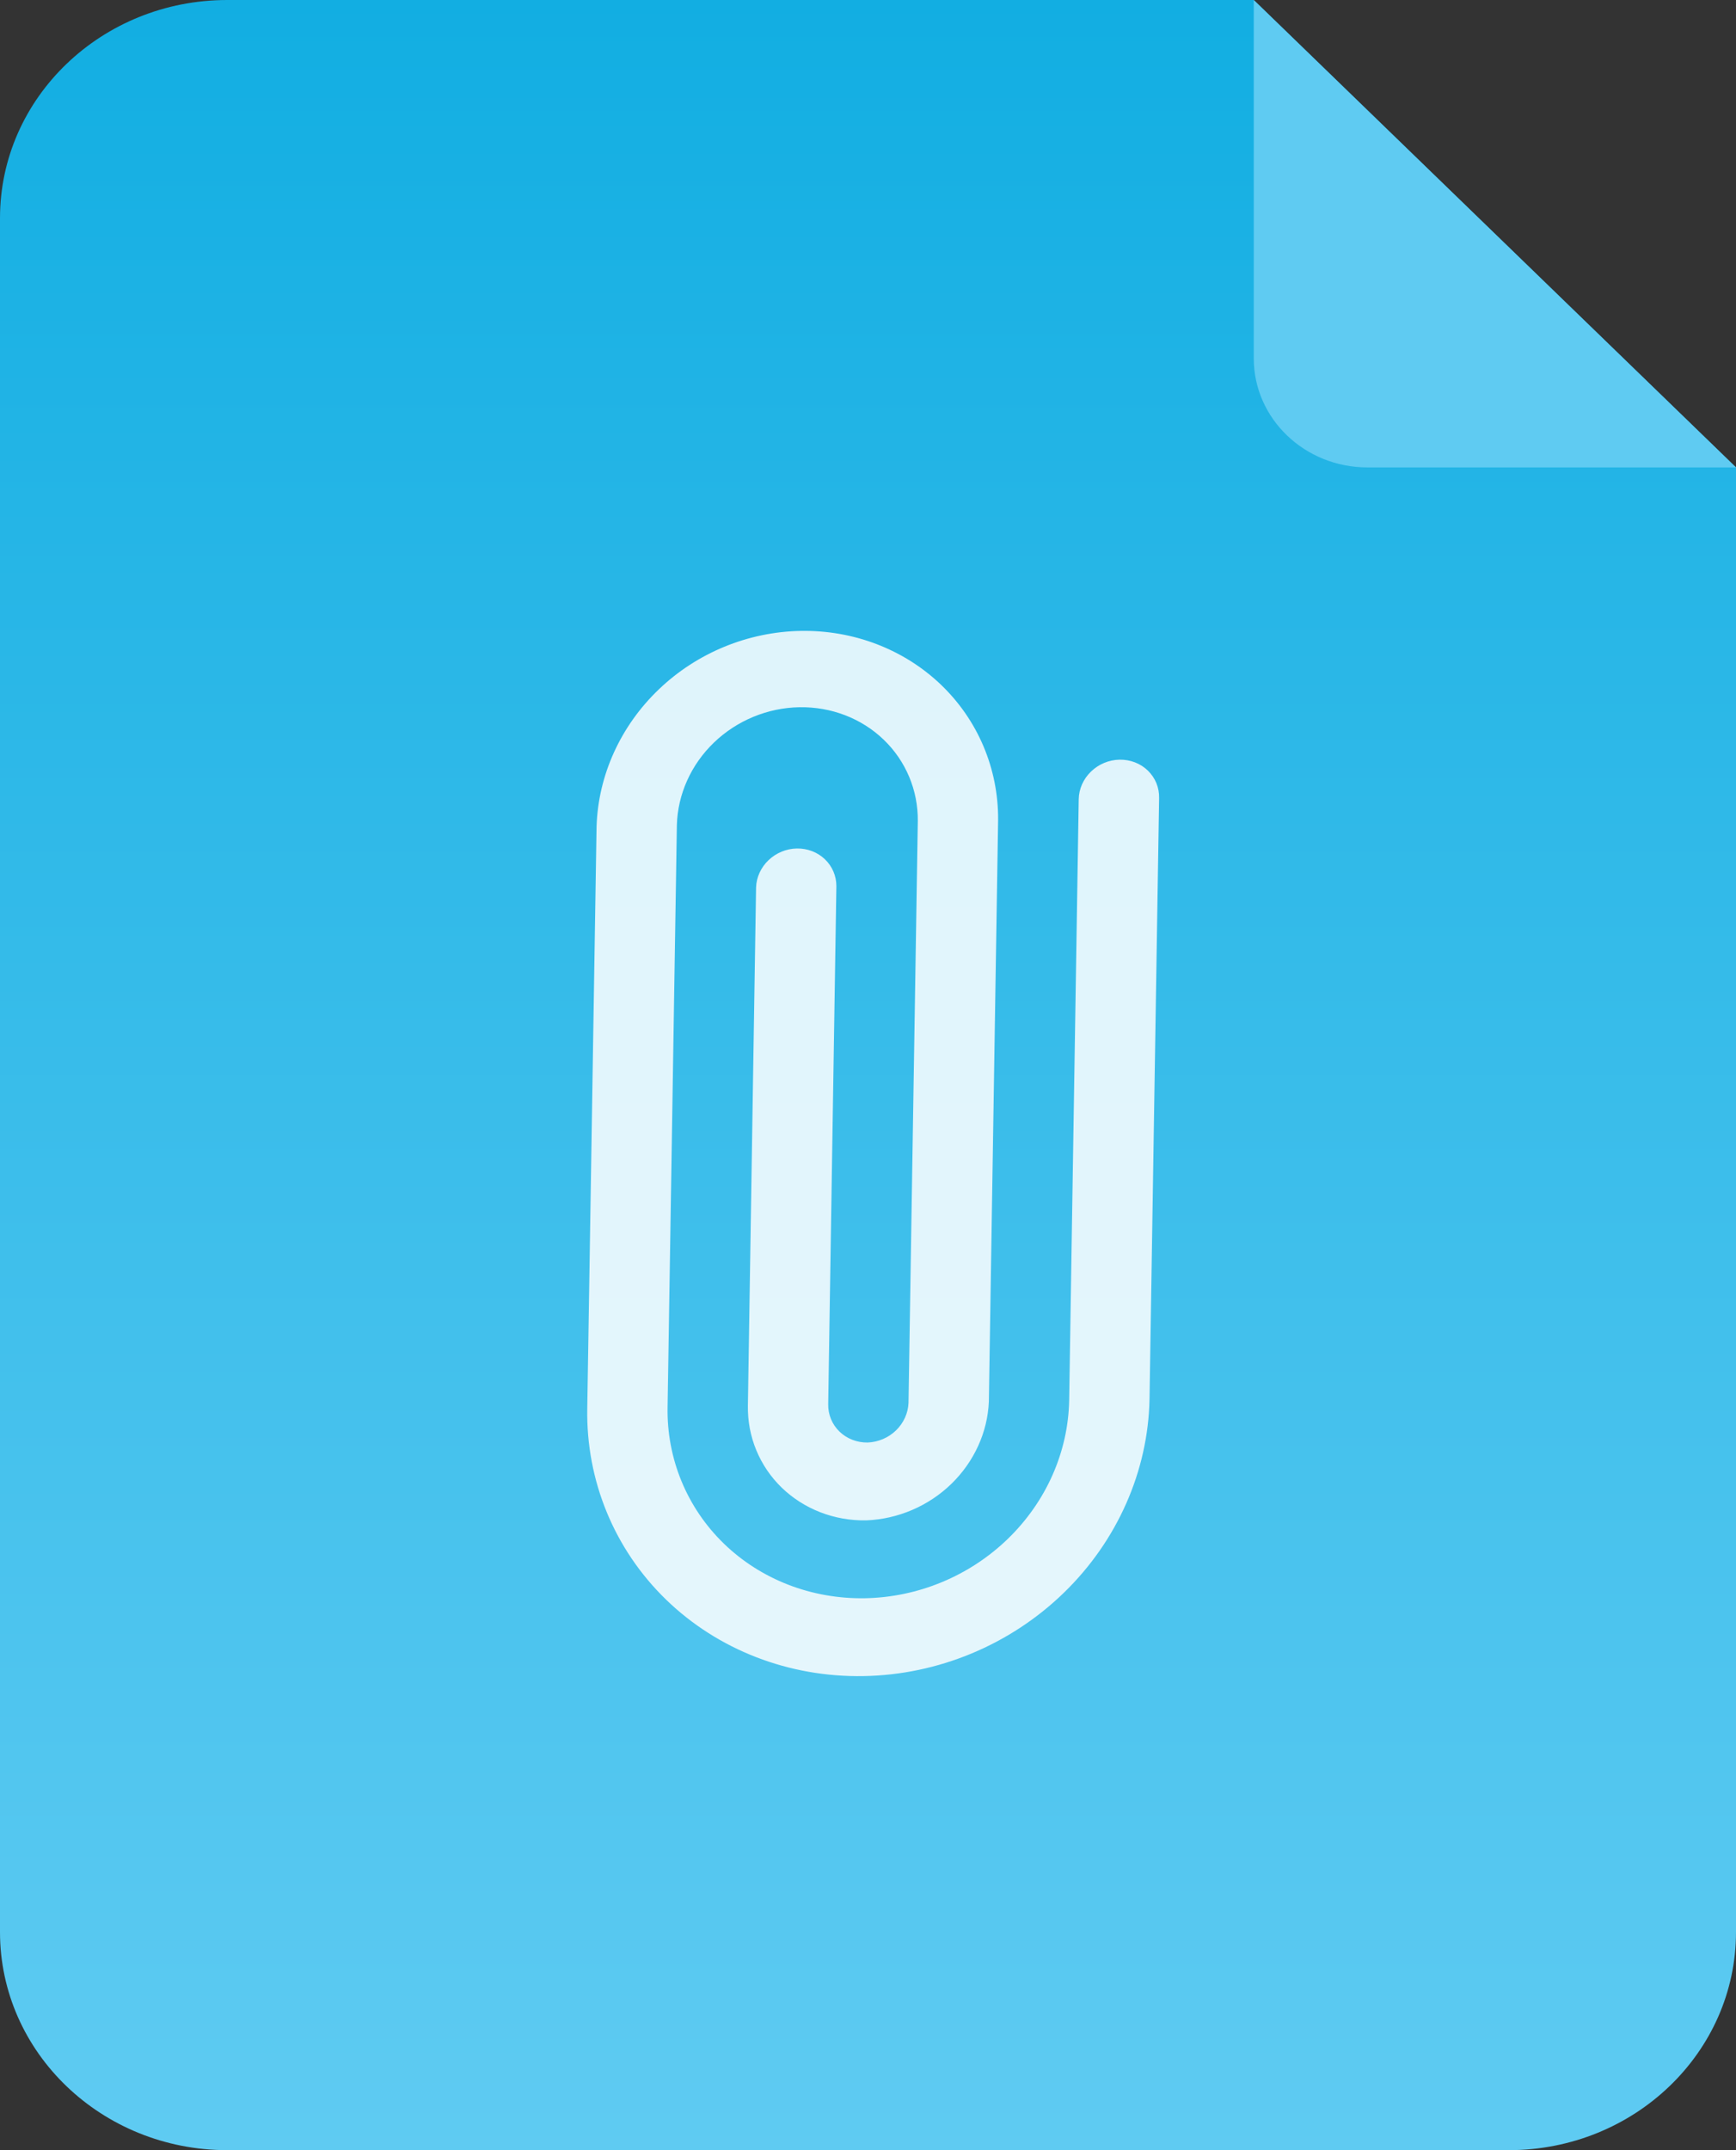 <svg width="42" height="52" viewBox="0 0 42 52" fill="none" xmlns="http://www.w3.org/2000/svg">
<rect x="0" y="0" width="42" height="52" fill="#333333" stroke="none"/>
<g clip-path="url(#clip0_1_47)">
<path d="M0 5.275C0 2.362 2.461 0 5.498 0H30.333L42 11.304V46.725C42 49.638 39.538 52 36.502 52H5.498C2.461 52 0 49.638 0 46.725V5.275Z" fill="url(#paint0_linear_1_47)"/>
<path d="M33.082 11.304H42L30.333 3.05176e-05V8.667C30.333 10.123 31.564 11.304 33.082 11.304Z" fill="#5FCBF2"/>
<path opacity="0.85" d="M27.086 18.372C26.829 18.377 26.58 18.48 26.395 18.66C26.209 18.839 26.102 19.08 26.098 19.33L25.867 33.862C25.856 34.48 25.72 35.094 25.465 35.67C25.211 36.245 24.843 36.77 24.384 37.215C23.457 38.113 22.213 38.63 20.924 38.652C19.636 38.674 18.409 38.199 17.514 37.332C16.619 36.465 16.128 35.276 16.151 34.028L16.376 19.955C16.396 19.21 16.718 18.492 17.273 17.958C17.829 17.424 18.572 17.117 19.341 17.104C20.11 17.091 20.842 17.372 21.379 17.888C21.915 18.403 22.212 19.11 22.205 19.855L21.98 33.928C21.97 34.176 21.862 34.414 21.678 34.593C21.494 34.771 21.248 34.876 20.992 34.886C20.734 34.89 20.489 34.795 20.31 34.622C20.131 34.448 20.033 34.211 20.037 33.961L20.235 21.429C20.235 21.182 20.134 20.948 19.956 20.779C19.777 20.609 19.535 20.516 19.28 20.52C19.025 20.524 18.779 20.626 18.594 20.802C18.409 20.978 18.3 21.215 18.292 21.462L18.094 33.994C18.088 34.365 18.156 34.731 18.297 35.071C18.437 35.411 18.646 35.719 18.912 35.977C19.178 36.234 19.496 36.437 19.847 36.573C20.198 36.709 20.576 36.776 20.958 36.769C21.726 36.738 22.463 36.423 23.015 35.888C23.567 35.352 23.893 34.639 23.924 33.895L24.148 19.822C24.154 18.585 23.657 17.412 22.763 16.557C21.869 15.703 20.652 15.236 19.374 15.258C18.097 15.28 16.861 15.788 15.937 16.674C15.012 17.559 14.472 18.75 14.433 19.988L14.208 34.06C14.177 35.808 14.863 37.472 16.116 38.687C17.369 39.901 19.086 40.566 20.89 40.535C22.694 40.505 24.437 39.781 25.735 38.523C27.032 37.266 27.779 35.577 27.811 33.83L28.043 19.3C28.046 19.176 28.023 19.053 27.977 18.939C27.93 18.826 27.86 18.723 27.771 18.636C27.682 18.55 27.576 18.482 27.458 18.437C27.341 18.392 27.214 18.37 27.086 18.372Z" fill="white"/>
</g>
<defs>
<linearGradient id="paint0_linear_1_47" x1="21" y1="52" x2="21" y2="0" gradientUnits="userSpaceOnUse">
<stop stop-color="#5FCBF2"/>
<stop offset="1" stop-color="#12AEE2"/>
</linearGradient>
<clipPath id="clip0_1_47">
<rect width="42" height="52" fill="white"/>
</clipPath>
</defs>
</svg>

